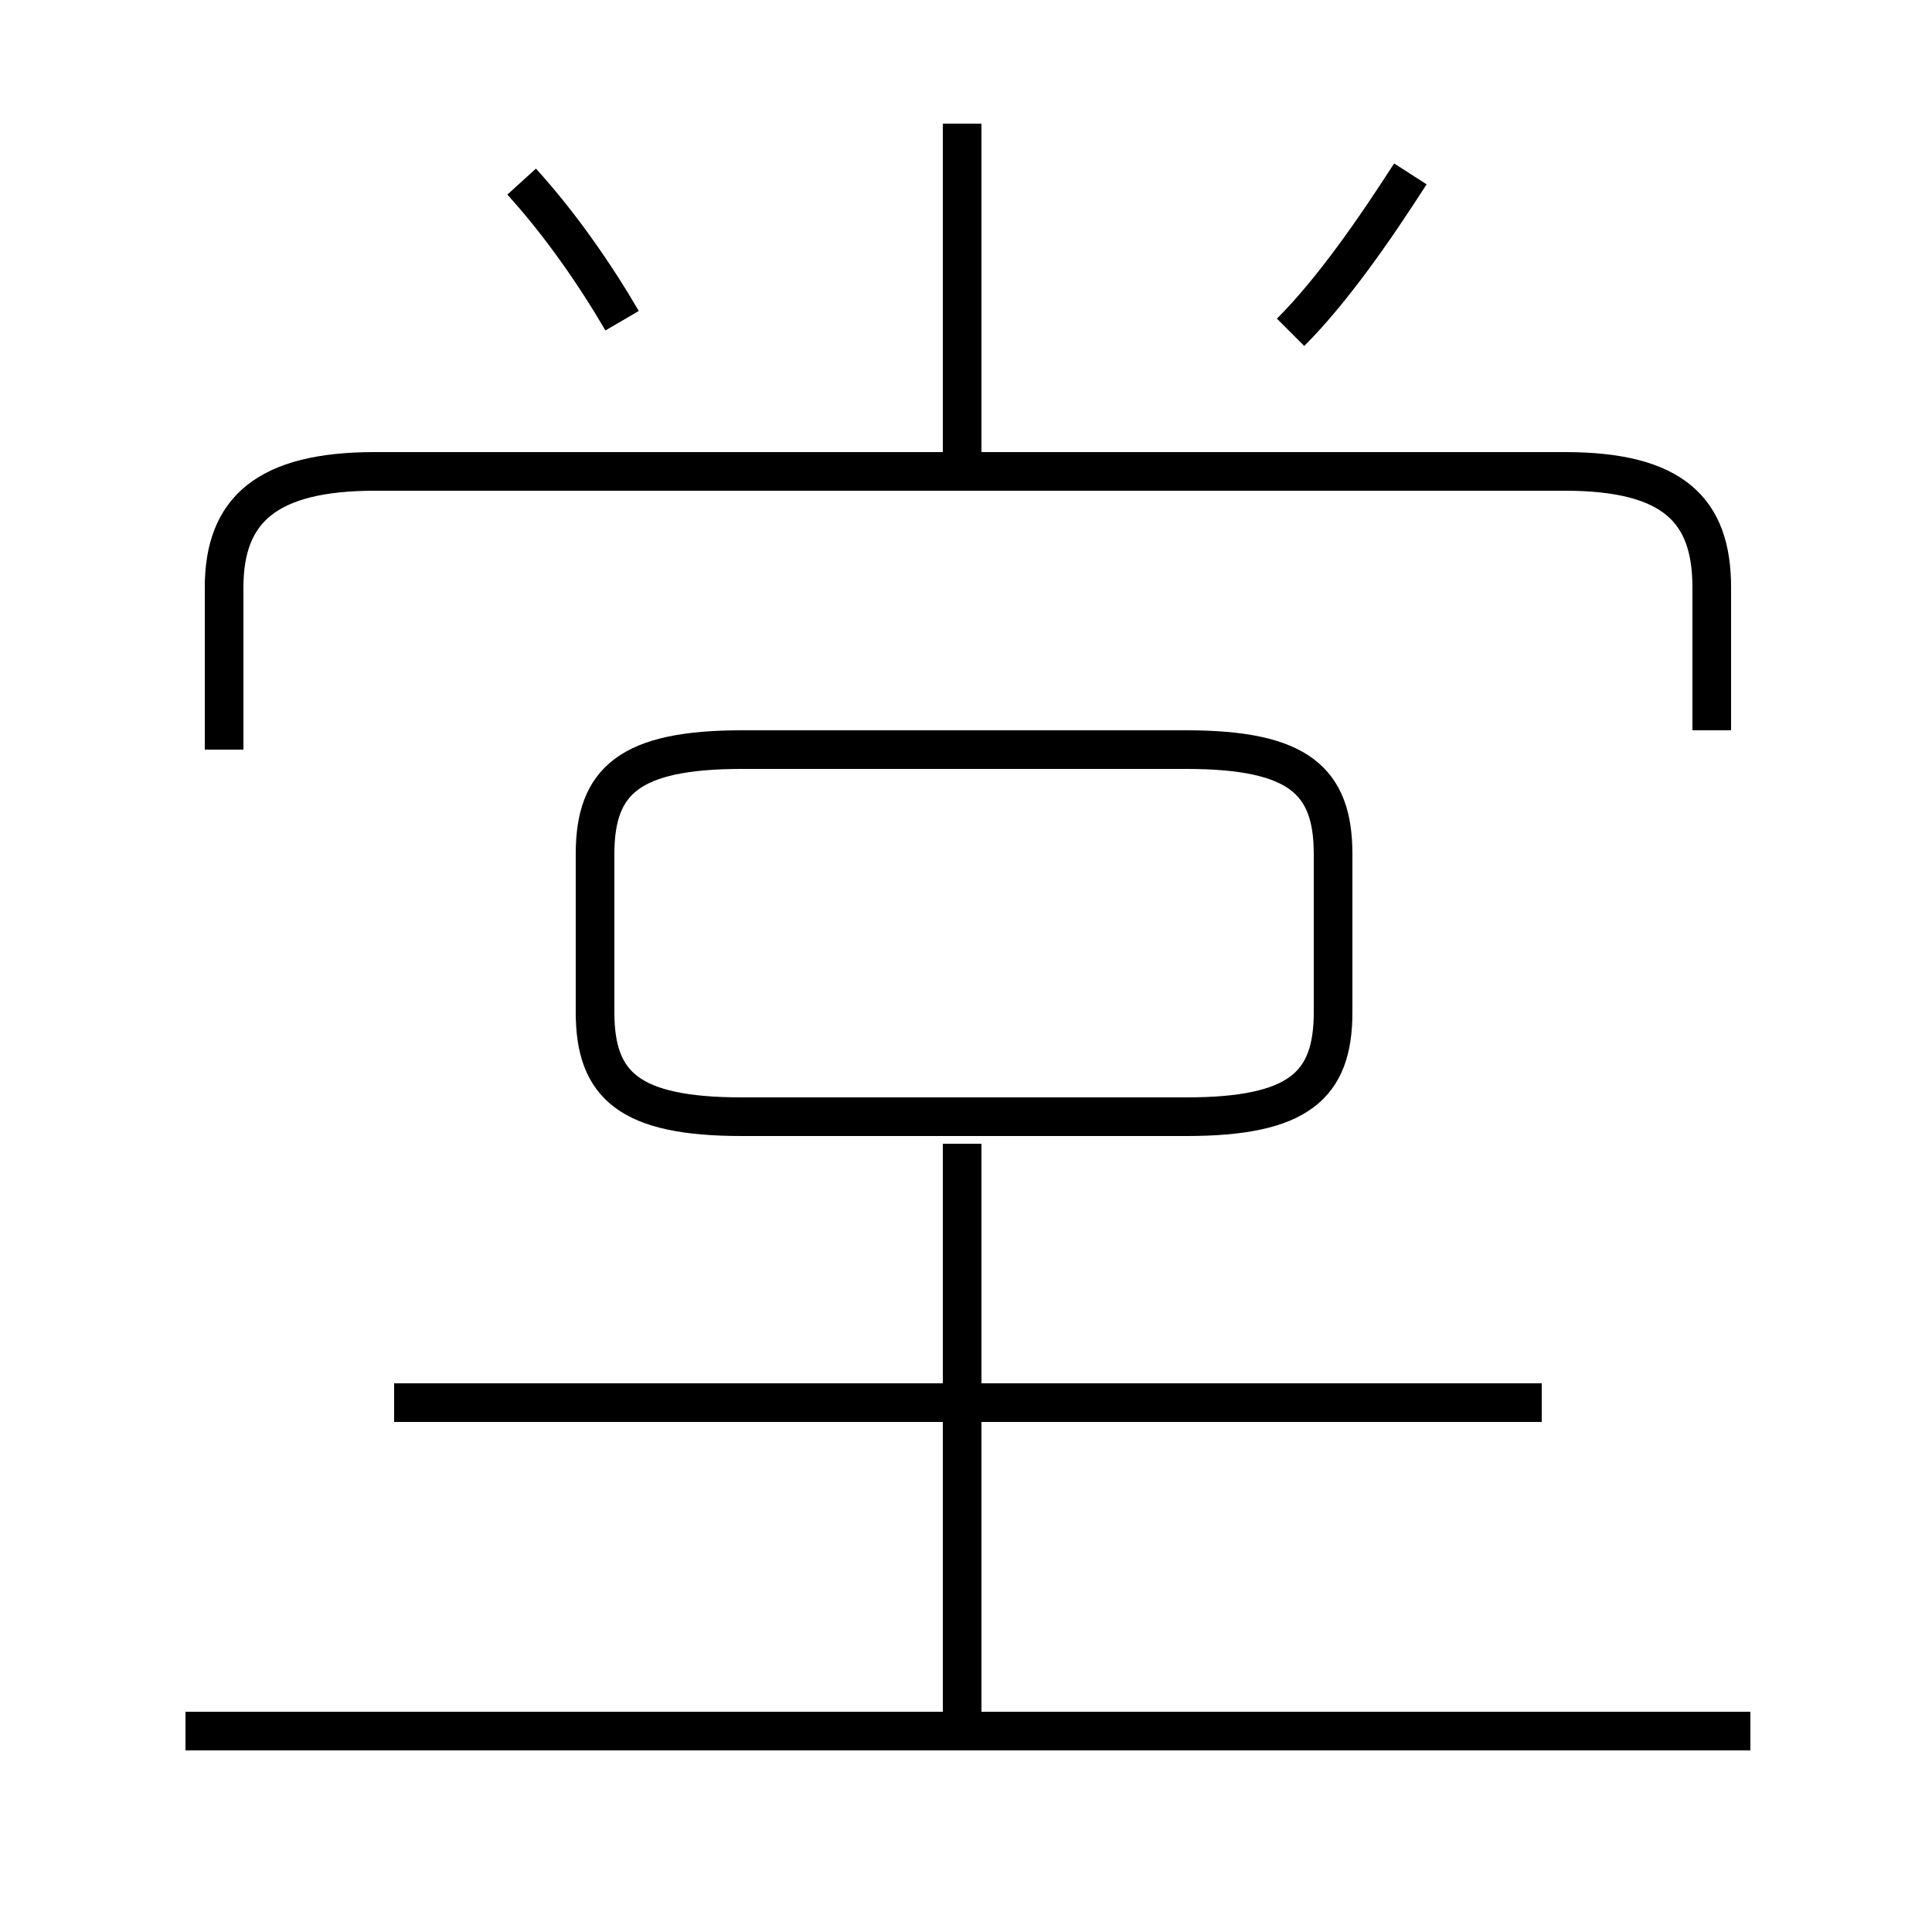 <?xml version='1.0' encoding='utf8'?>
<svg viewBox="0.0 -6.0 50.0 50.0" version="1.1" xmlns="http://www.w3.org/2000/svg">
<rect x="0.0" y="-6.0" width="50.0" height="50.0" fill="#808080" stroke="none"/>
<rect x="-1000" y="-1000" width="2000" height="2000" stroke="white" fill="white"/>
<g style="fill:white;stroke:#000000;  stroke-width:1">
<path d="M 44.3 -25.1 L 44.3 -28.8 C 44.3 -30.8 43.3 -31.8 40.5 -31.8 L 9.7 -31.8 C 6.9 -31.8 5.8 -30.8 5.8 -28.8 L 5.8 -24.6 M 45.3 0.8 L 4.8 0.8 M 24.9 0.7 L 24.9 -14.4 M 39.9 -7.7 L 10.2 -7.7 M 19.2 -15.1 L 30.7 -15.1 C 33.6 -15.1 34.5 -15.9 34.5 -17.8 L 34.5 -21.9 C 34.5 -23.8 33.6 -24.6 30.7 -24.6 L 19.2 -24.6 C 16.3 -24.6 15.4 -23.8 15.4 -21.9 L 15.4 -17.8 C 15.4 -15.9 16.3 -15.1 19.2 -15.1 Z M 16.1 -35.7 C 15.4 -36.9 14.5 -38.2 13.5 -39.3 M 24.9 -31.4 L 24.9 -40.8 M 33.4 -35.4 C 34.5 -36.5 35.6 -38.1 36.5 -39.5" transform="translate(0.0 38.0)" />
</g>
</svg>